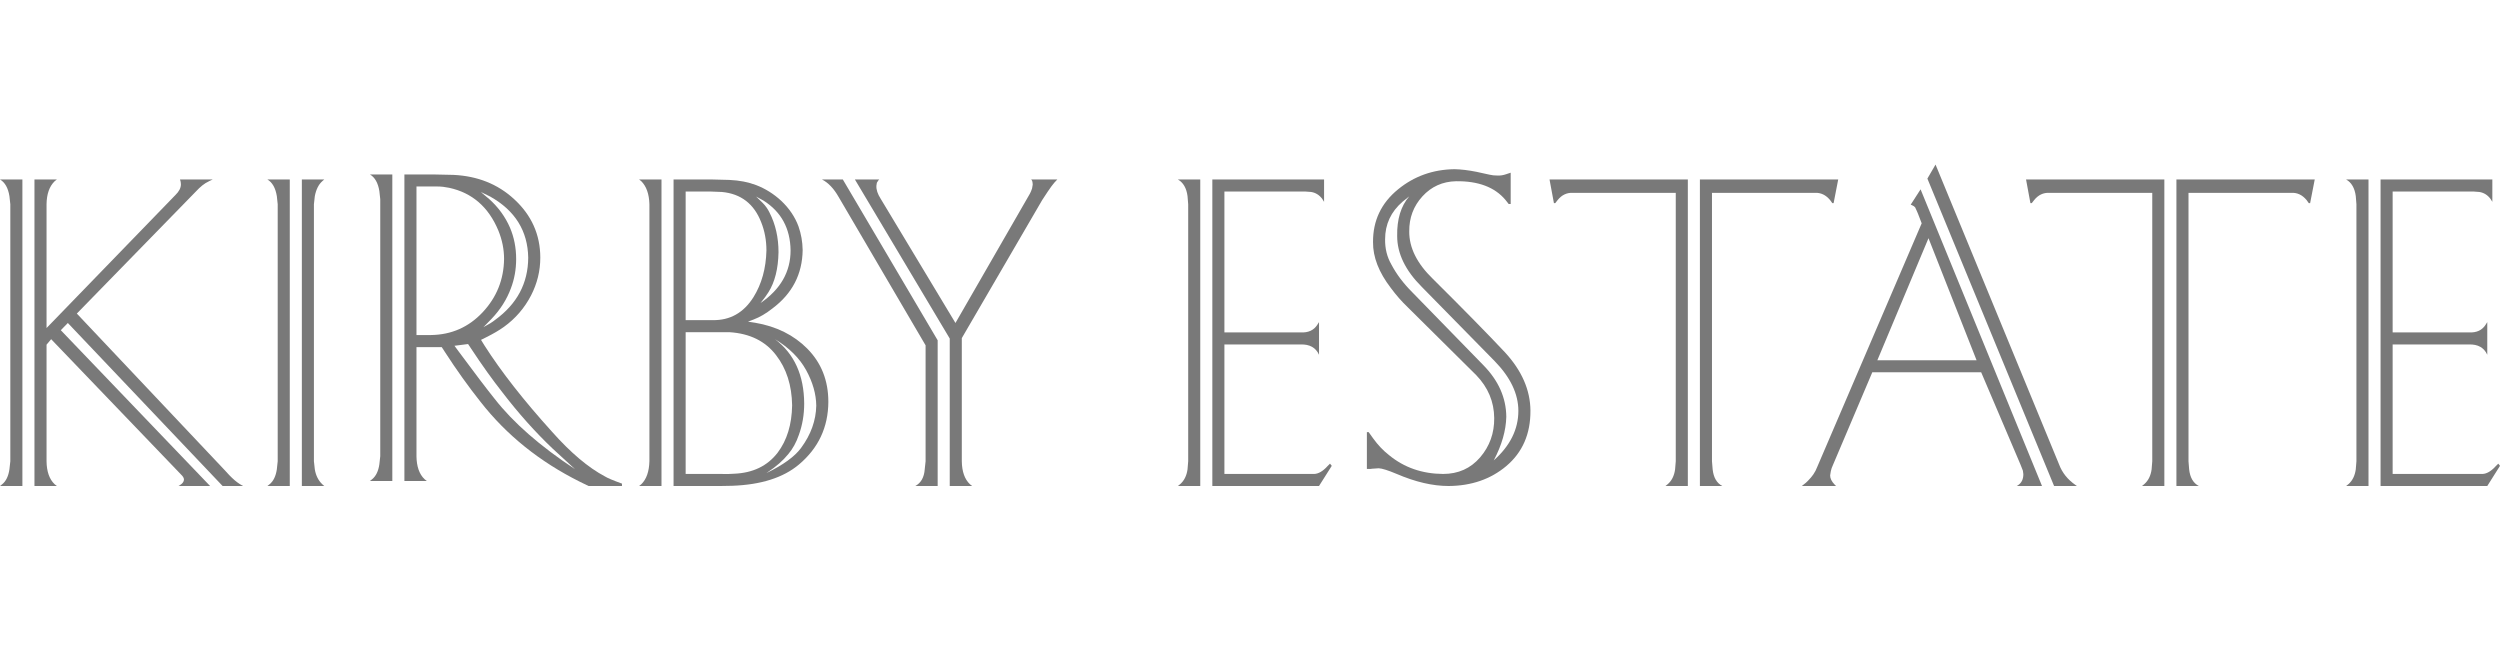 <svg width="319" height="83" viewBox="0 0 319 83" fill="none" xmlns="http://www.w3.org/2000/svg">
<path d="M7.759 42.135L26.809 62.014H22.774L22.997 61.875C23.296 61.688 23.457 61.464 23.475 61.203C23.475 60.998 23.353 60.785 23.11 60.56L6.527 43.281L5.939 43.981V58.855C5.957 60.179 6.302 61.157 6.975 61.791L7.256 62.014H4.397V22.901H7.256L6.975 23.124C6.302 23.779 5.957 24.756 5.939 26.061V41.857L22.382 24.886C22.848 24.438 23.083 23.983 23.083 23.518C23.083 23.386 23.072 23.283 23.054 23.208L22.97 22.901H27.144L26.726 23.097C26.37 23.265 26.061 23.456 25.8 23.671C25.538 23.884 25.295 24.113 25.072 24.357L9.804 40.011L28.628 59.946L29.272 60.643C29.741 61.13 30.18 61.502 30.589 61.762L31.009 62.014H28.406L8.656 41.213L7.759 42.135ZM0 62.014L0.28 61.791C0.765 61.398 1.073 60.766 1.203 59.889L1.317 58.855V26.061L1.203 25.027C1.036 23.983 0.634 23.274 0 22.901H2.857V62.014H0Z" fill="#797979"/>
<path d="M38.516 22.901H41.373L41.122 23.124C40.656 23.536 40.337 24.169 40.17 25.027L40.056 26.061V58.855L40.17 59.889C40.301 60.672 40.617 61.306 41.122 61.791L41.373 62.014H38.516V22.901ZM34.119 62.014L34.399 61.791C34.883 61.398 35.193 60.766 35.325 59.889L35.435 58.855V26.061L35.325 25.027C35.155 23.983 34.752 23.274 34.119 22.901H36.975V62.014H34.119Z" fill="#797979"/>
<path d="M61.687 41.746C62.36 41.392 62.853 41.085 63.171 40.823C65.972 38.791 67.382 36.146 67.401 32.883C67.345 29.472 65.73 26.872 62.554 25.083L61.351 24.497L62.443 25.419C63.599 26.462 64.479 27.674 65.076 29.053C65.599 30.284 65.861 31.616 65.861 33.052C65.861 34.375 65.637 35.623 65.187 36.797C64.664 38.213 63.843 39.509 62.723 40.683L61.687 41.746ZM70.539 57.263C68.297 55.137 66.151 52.732 64.094 50.049C62.844 48.465 61.518 46.611 60.117 44.486L59.727 43.899L57.989 44.121L58.547 44.877C60.547 47.579 62.067 49.583 63.115 50.888C65.486 53.926 68.903 56.917 73.367 59.862L70.539 57.263ZM53.142 23.796V42.751H54.99C57.605 42.715 59.803 41.746 61.588 39.844C63.37 37.943 64.282 35.679 64.32 33.052C64.32 31.82 64.077 30.609 63.59 29.417C62.34 26.416 60.247 24.598 57.315 23.964C56.792 23.853 56.288 23.796 55.804 23.796H53.142ZM53.142 58.213C53.159 59.537 53.506 60.514 54.177 61.149L54.458 61.372H51.601V22.259H55.27L57.876 22.316C60.939 22.464 63.506 23.489 65.581 25.392C67.823 27.441 68.942 29.938 68.942 32.883C68.942 34.561 68.549 36.164 67.766 37.691C66.924 39.314 65.766 40.655 64.291 41.717C63.694 42.146 62.945 42.585 62.05 43.031L61.378 43.367L61.826 44.094C63.954 47.431 66.831 51.101 70.455 55.11C72.826 57.776 75.068 59.666 77.178 60.785C77.495 60.989 78.223 61.297 79.363 61.708V62.014H75.104L74.011 61.483C68.858 58.913 64.628 55.51 61.321 51.28C59.754 49.304 58.24 47.189 56.783 44.933L56.365 44.29H53.142V58.213ZM47.204 61.372L47.484 61.149C47.968 60.756 48.279 60.124 48.407 59.247L48.52 58.213V25.419L48.407 24.385C48.24 23.341 47.837 22.632 47.204 22.259H50.06V61.372H47.204Z" fill="#797979"/>
<path d="M97.797 60.365C99.944 59.32 101.419 58.25 102.222 57.149C103.473 55.454 104.117 53.656 104.156 51.754C104.135 50.281 103.708 48.776 102.867 47.237C102.027 45.701 100.701 44.382 98.89 43.281C101.356 45.146 102.595 47.887 102.615 51.502C102.615 52.899 102.391 54.222 101.942 55.472C101.606 56.461 101.147 57.288 100.57 57.961C99.899 58.782 99.039 59.536 97.991 60.225L97.797 60.365ZM100.878 31.96C100.84 29.145 99.684 27.021 97.406 25.586L96.48 25.081L97.293 25.866C97.667 26.238 97.964 26.657 98.189 27.123C98.953 28.614 99.338 30.3 99.338 32.182C99.299 34.29 98.872 35.994 98.048 37.299C97.842 37.636 97.506 38.093 97.04 38.67C99.597 36.918 100.878 34.68 100.878 31.96ZM87.489 60.477H92.027C92.678 60.495 93.221 60.486 93.651 60.448C96.059 60.356 97.917 59.461 99.225 57.766C100.421 56.181 101.036 54.167 101.075 51.725C101.036 49.172 100.356 47.039 99.03 45.323C97.667 43.534 95.687 42.554 93.09 42.388H91.269H87.489V60.477ZM87.489 40.85H90.934C93.155 40.888 94.892 39.908 96.144 37.916C97.189 36.238 97.741 34.254 97.797 31.96C97.797 30.673 97.573 29.471 97.126 28.353C96.21 26.005 94.538 24.718 92.11 24.495L90.626 24.438H87.489V40.85ZM96.367 41.186C99.075 41.651 101.288 42.752 103.007 44.484C104.8 46.293 105.697 48.557 105.697 51.278C105.678 54.521 104.425 57.187 101.942 59.275C99.944 60.953 97.105 61.855 93.427 61.986L91.914 62.014H85.946V22.901H90.848L93.063 22.958C94.35 23.013 95.499 23.238 96.508 23.628C97.667 24.077 98.723 24.738 99.672 25.613C100.701 26.581 101.439 27.672 101.887 28.884C102.222 29.834 102.401 30.841 102.419 31.903C102.382 34.978 101.093 37.467 98.552 39.367C97.75 40.002 96.955 40.467 96.171 40.765L95.444 41.045L96.367 41.186ZM81.549 62.014L81.829 61.791C82.483 61.157 82.829 60.179 82.865 58.855V26.061C82.829 24.756 82.483 23.779 81.829 23.124L81.549 22.901H84.406V62.014H81.549Z" fill="#797979"/>
<path d="M122.727 58.855C122.745 60.179 123.092 61.157 123.766 61.791L124.044 62.014H121.187V43.198L109.085 22.901H112.195L112.082 23.013L111.887 23.32L111.831 23.684C111.792 24.188 111.981 24.756 112.392 25.391L121.916 41.213L131.412 24.718C131.504 24.552 131.6 24.327 131.692 24.047L131.776 23.545L131.748 23.265C131.73 23.153 131.701 23.07 131.665 23.013L131.581 22.901H134.914L134.522 23.32C134.298 23.581 134.018 23.964 133.68 24.467L132.982 25.529L122.727 43.142V58.855ZM107.013 25.139C106.398 24.059 105.686 23.311 104.885 22.901H107.544L119.646 43.422V62.014H116.79C117.518 61.623 117.918 60.914 117.995 59.889L118.106 58.855V44.066L107.013 25.139Z" fill="#797979"/>
<path d="M154.694 62.014V22.901H168.952V25.754L168.727 25.391C168.354 24.886 167.88 24.588 167.301 24.495L166.544 24.438H156.234V42.415H165.954C166.945 42.472 167.664 42.135 168.112 41.408L168.307 41.101V45.267C167.897 44.355 167.112 43.916 165.954 43.953H156.234V60.477H167.271H167.691C168.234 60.457 168.793 60.132 169.372 59.498L169.709 59.162L169.933 59.441L168.307 62.014H154.694ZM150.296 62.014L150.575 61.791C151.097 61.343 151.415 60.709 151.529 59.889L151.613 58.855V26.061L151.529 25.027C151.397 24.002 150.985 23.292 150.296 22.901H153.153V62.014H150.296Z" fill="#797979"/>
<path d="M178.981 25.726C177.486 27.012 176.739 28.614 176.739 30.535C176.721 31.708 176.982 32.772 177.524 33.722C178.178 34.971 179.074 36.164 180.214 37.3L189.262 46.581C191.205 48.559 192.185 50.757 192.203 53.182C192.164 54.933 191.633 56.787 190.606 58.745C192.698 56.88 193.743 54.773 193.743 52.426C193.743 50.263 192.734 48.148 190.719 46.079L181.417 36.603C179.327 34.513 178.279 32.352 178.279 30.115C178.241 27.972 178.757 26.285 179.82 25.055L178.981 25.726ZM174.414 55.137H174.64L175.199 55.92C175.817 56.778 176.498 57.497 177.243 58.075C179.166 59.657 181.464 60.458 184.137 60.476C186.077 60.476 187.656 59.77 188.871 58.353C190.083 56.938 190.68 55.269 190.662 53.348C190.644 51.261 189.878 49.434 188.366 47.868L179.653 39.23C178.867 38.484 178.142 37.654 177.468 36.742C175.936 34.747 175.18 32.8 175.199 30.896C175.18 28.158 176.244 25.912 178.393 24.16C180.447 22.482 182.847 21.625 185.593 21.589C186.432 21.607 187.367 21.719 188.394 21.923L190.047 22.286C190.363 22.362 190.701 22.398 191.054 22.398C191.427 22.419 191.8 22.362 192.176 22.232L192.764 22.036V26.033H192.511L192.092 25.503C190.728 23.88 188.626 23.089 185.788 23.125C184.07 23.164 182.641 23.807 181.501 25.055C180.363 26.304 179.802 27.794 179.82 29.528C179.802 31.596 180.802 33.612 182.817 35.567C186.759 39.48 189.83 42.612 192.036 44.96C194.182 47.29 195.266 49.769 195.284 52.397C195.302 55.362 194.275 57.719 192.203 59.471C190.205 61.149 187.748 61.996 184.835 62.014C182.817 62.014 180.614 61.502 178.223 60.476C177.121 60.012 176.357 59.77 175.927 59.751L175.115 59.806C174.966 59.844 174.733 59.853 174.414 59.835V55.137Z" fill="#797979"/>
<path d="M216.908 62.014V22.901H234.556L233.968 25.92H233.801L233.521 25.529C232.979 24.877 232.335 24.57 231.589 24.606H218.448V58.855L218.534 59.889C218.646 60.934 219.057 61.641 219.766 62.014H216.908ZM212.511 62.014L212.791 61.791C213.313 61.343 213.63 60.709 213.743 59.889L213.827 58.855V24.606H200.689C199.925 24.57 199.28 24.877 198.755 25.529L198.45 25.92H198.281L197.719 22.901H215.368V62.014H212.511Z" fill="#797979"/>
<path d="M246.975 21L262.745 59.275C263.136 60.318 263.826 61.184 264.818 61.875L265.015 62.014H262.101L245.935 22.79L246.975 21ZM252.21 45.967L246.076 30.393L239.551 45.967H252.21ZM229.913 62.014L230.051 61.902C230.332 61.698 230.558 61.502 230.725 61.316C230.967 61.074 231.187 60.811 231.383 60.533C231.581 60.253 231.752 59.919 231.902 59.526L245.207 28.493L244.733 27.263L244.563 26.87L244.369 26.452C244.274 26.341 244.135 26.247 243.947 26.173L243.806 26.116L245.066 24.159L260.56 62.014H257.336L257.477 61.929C257.945 61.632 258.179 61.157 258.179 60.505L258.121 60.058L257.813 59.275L252.798 47.503H238.905L233.862 59.387C233.751 59.609 233.667 59.862 233.609 60.141L233.526 60.672C233.526 61.046 233.714 61.428 234.086 61.819L234.283 62.014H229.913Z" fill="#797979"/>
<path d="M277.711 62.014V22.901H295.36L294.772 25.92H294.602L294.322 25.529C293.782 24.877 293.136 24.57 292.39 24.606H279.252V58.855L279.335 59.889C279.446 60.934 279.859 61.641 280.57 62.014H277.711ZM273.313 62.014L273.593 61.791C274.114 61.343 274.434 60.709 274.547 59.889L274.628 58.855V24.606H261.492C260.726 24.57 260.082 24.877 259.558 25.529L259.25 25.92H259.081L258.523 22.901H276.171V62.014H273.313Z" fill="#797979"/>
<path d="M303.761 62.014V22.901H318.023V25.754L317.798 25.391C317.425 24.886 316.948 24.588 316.369 24.495L315.611 24.438H305.301V42.415H315.025C316.012 42.472 316.732 42.135 317.182 41.408L317.376 41.101V45.267C316.964 44.355 316.183 43.916 315.025 43.953H305.301V60.477H316.341H316.762C317.302 60.457 317.863 60.132 318.442 59.498L318.78 59.162L319 59.441L317.376 62.014H303.761ZM299.364 62.014L299.645 61.791C300.168 61.343 300.483 60.709 300.597 59.889L300.68 58.855V26.061L300.597 25.027C300.465 24.002 300.055 23.292 299.364 22.901H302.22V62.014H299.364Z" fill="#797979"/>
</svg>
